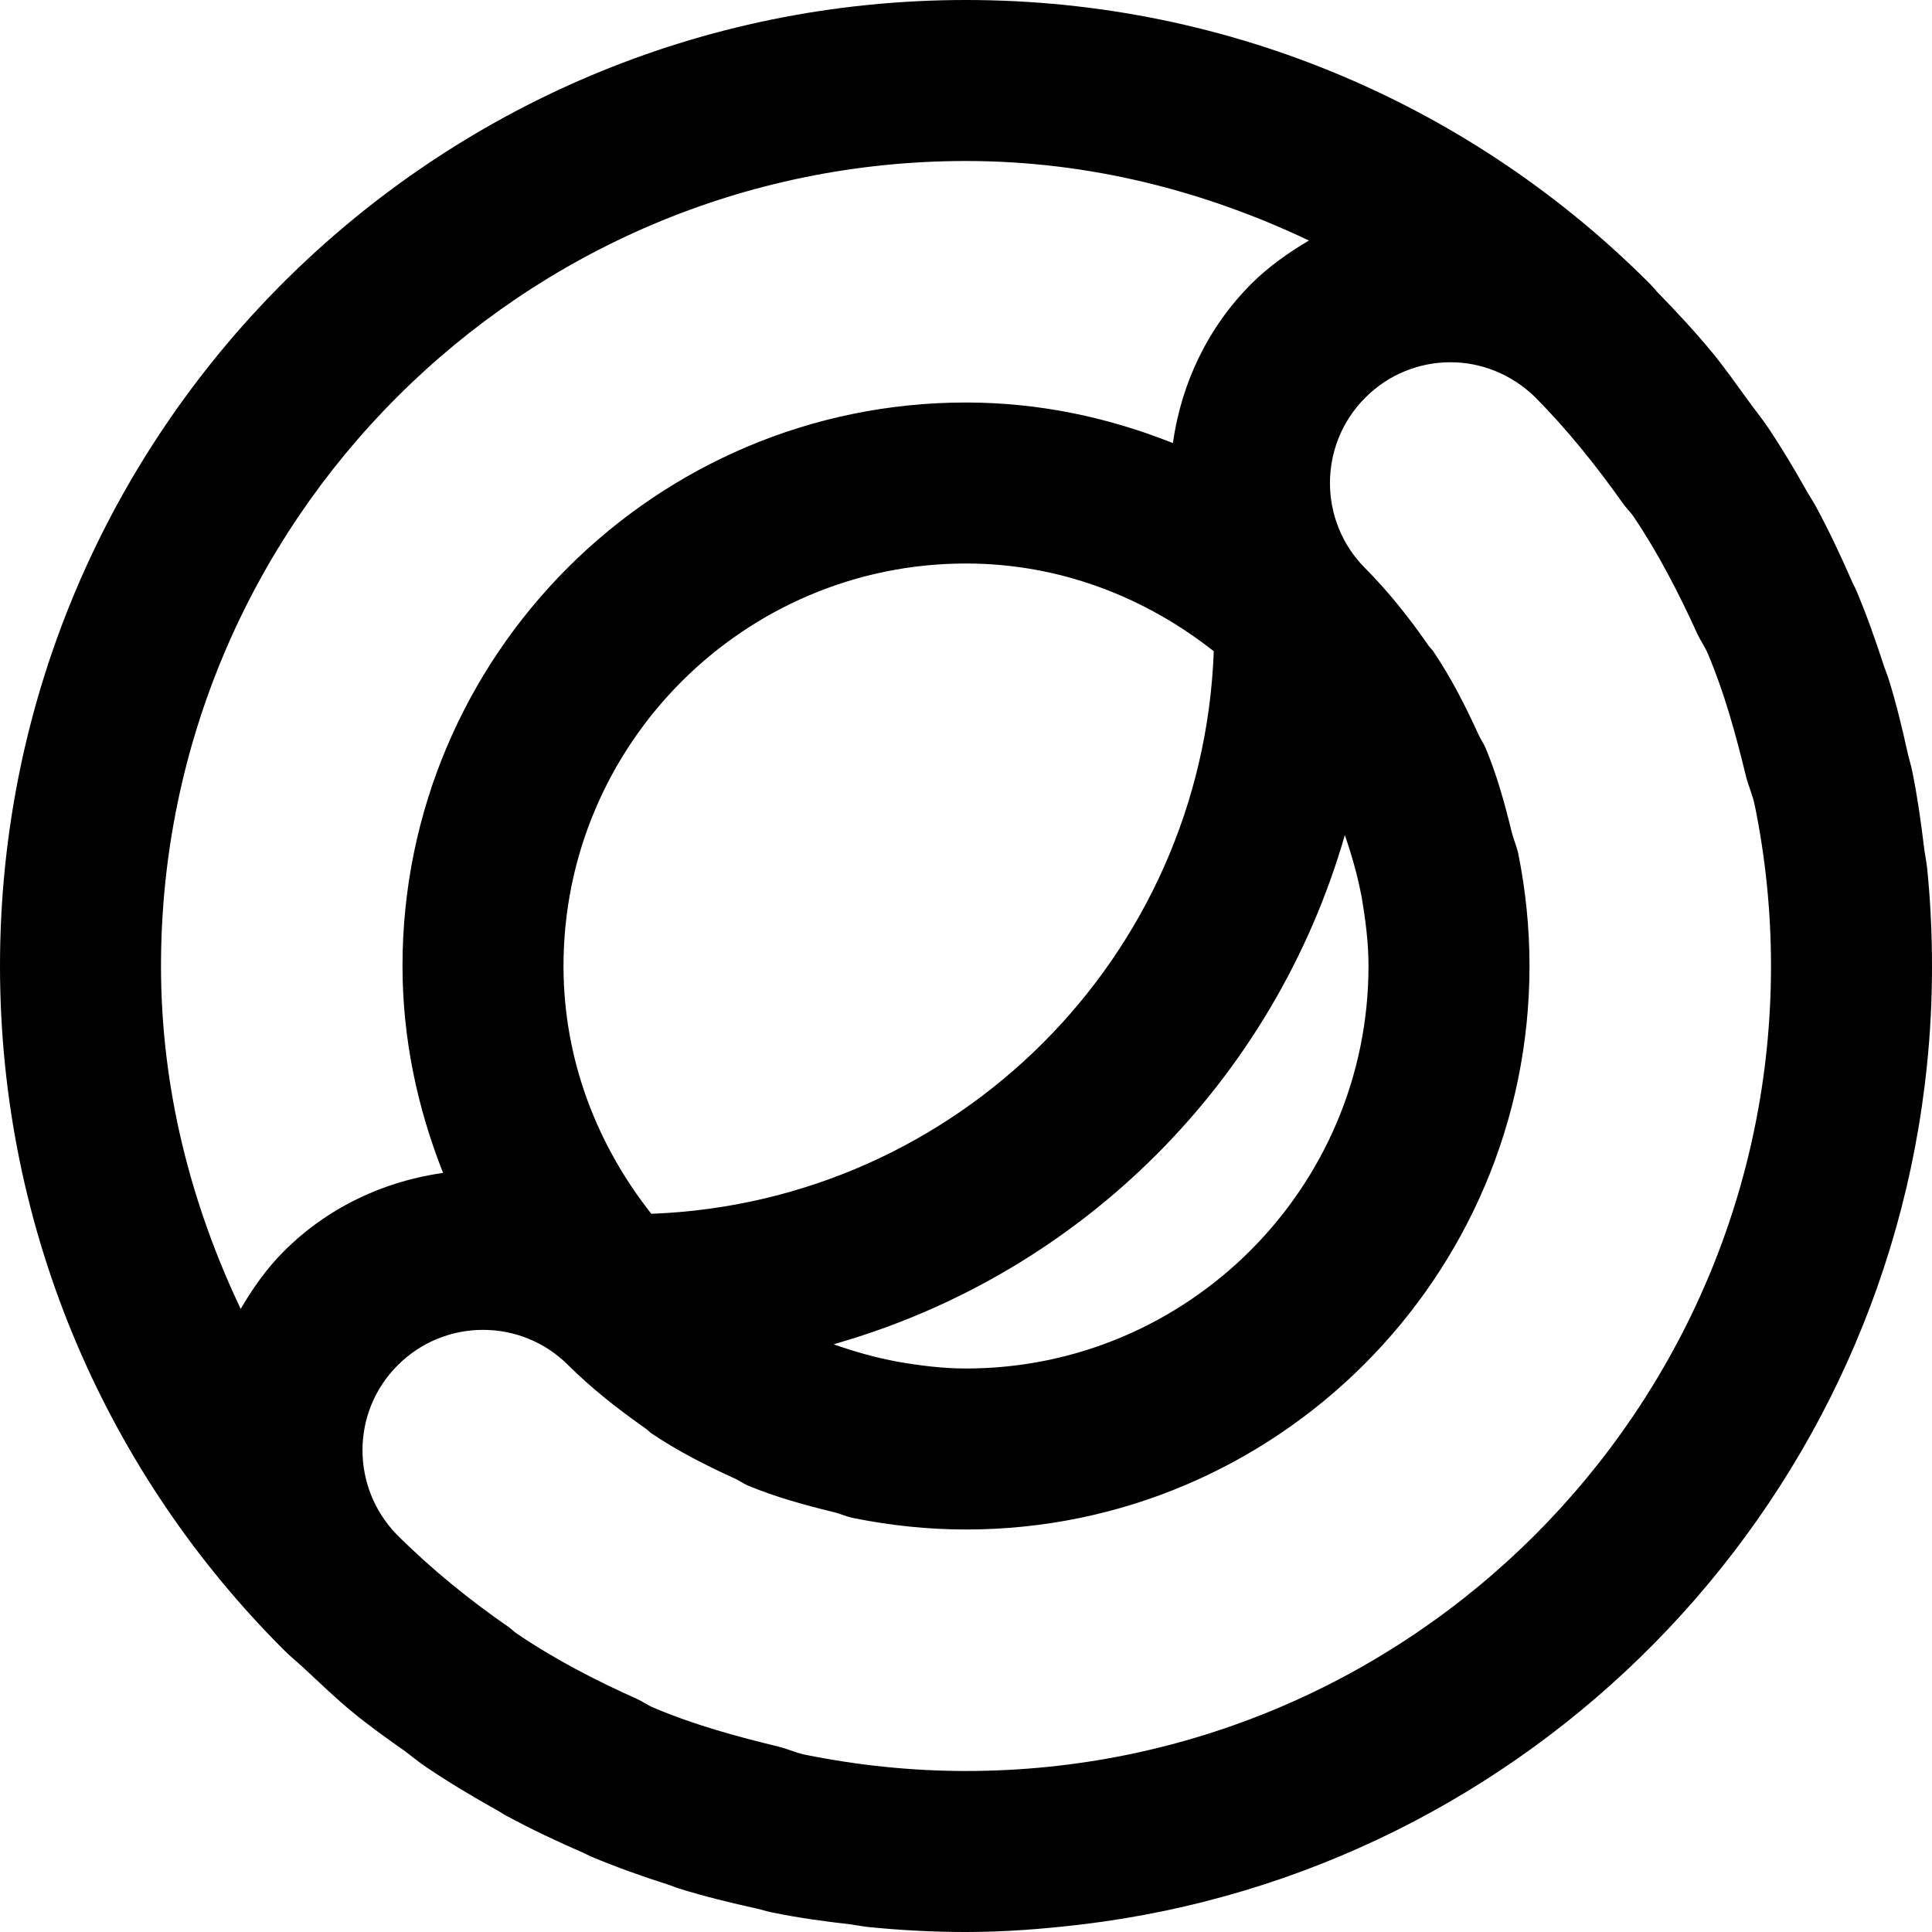 <svg width="12" height="12" viewBox="0 0 12 12" xmlns="http://www.w3.org/2000/svg"><title>meetings/webex-meetings_12</title><path d="M6 11c-.342 0-.676-.036-.999-.101-.058-.012-.11-.037-.168-.051-.264-.064-.526-.136-.773-.241-.035-.014-.066-.037-.1-.053-.262-.117-.517-.249-.752-.409-.016-.01-.028-.024-.043-.035-.25-.173-.487-.365-.702-.58-.283-.293-.283-.759.006-1.049.146-.147.339-.221.531-.221.192 0 .383.073.529.219.149.148.312.275.48.393.013.009.024.021.036.03.163.11.338.199.516.28.028.012.053.031.082.044.17.071.347.12.527.164.045.01.086.03.131.039.228.046.462.071.699.071 1.93 0 3.5-1.57 3.5-3.5 0-.238-.024-.471-.07-.699-.01-.045-.029-.087-.04-.131-.044-.18-.093-.358-.164-.527-.013-.029-.031-.054-.044-.083-.081-.178-.17-.352-.28-.515-.009-.013-.021-.023-.03-.036-.117-.169-.245-.331-.393-.48-.292-.293-.291-.768.002-1.06.146-.146.337-.219.529-.219.188 0 .376.073.522.214.202.203.381.427.547.661.02.029.047.054.067.083.155.23.282.478.398.732.019.041.047.079.064.121.102.24.172.496.235.754.015.063.043.123.056.186.066.323.101.657.101.999 0 2.757-2.243 5-5 5zm-1.953-3.461l0 .002c-.337-.426-.547-.957-.547-1.541 0-1.378 1.122-2.5 2.5-2.5.583 0 1.113.209 1.539.545-.07 1.899-1.593 3.422-3.492 3.494zm1.153.804c1.524-.441 2.714-1.632 3.153-3.156.044.127.081.258.106.393.023.138.041.277.041.42 0 1.378-1.122 2.5-2.5 2.5-.144 0-.285-.018-.424-.042-.137-.025-.269-.063-.398-.108l.022-.007zm-3.44-.568c-.106.107-.191.228-.265.355-.308-.649-.495-1.365-.495-2.13 0-2.757 2.243-5 5-5 .765 0 1.482.186 2.13.494-.127.075-.249.161-.357.268-.27.27-.435.616-.488.99-.399-.159-.83-.252-1.285-.252-1.93 0-3.5 1.57-3.5 3.5 0 .454.094.886.252 1.285-.374.053-.721.218-.992.49zm10.21-2.382c-.005-.045-.015-.089-.02-.135-.019-.154-.04-.307-.071-.459-.007-.04-.02-.078-.029-.117-.034-.155-.071-.309-.118-.46-.008-.027-.02-.054-.029-.081-.052-.16-.107-.317-.172-.471-.01-.024-.023-.045-.032-.068-.068-.155-.14-.308-.22-.456-.016-.03-.035-.057-.052-.087-.078-.138-.158-.274-.247-.406-.038-.056-.081-.109-.121-.164-.072-.099-.143-.2-.221-.296-.109-.132-.226-.258-.346-.381-.014-.016-.027-.032-.042-.047 0 0 0-.001-.001-.001-1.086-1.09-2.589-1.764-4.249-1.764-3.313 0-6 2.686-6 6 0 1.659.674 3.161 1.763 4.248.001 0 .001.001.002.002.042.042.088.078.131.119.097.09.193.183.296.267.105.087.215.164.325.242.045.034.088.07.135.101.141.095.286.181.434.264.019.01.038.024.059.035.156.084.316.16.48.231.014.006.028.014.043.021.161.068.326.126.492.179.021.007.04.016.061.022.158.049.319.088.481.124.032.007.064.018.096.024.16.033.324.055.488.074.035.005.07.012.106.016.201.02.404.031.608.031.244 0 .483-.019.719-.047 2.774-.332 4.967-2.552 5.25-5.34.021-.202.031-.406.031-.613 0-.204-.01-.406-.03-.607z" fill="#000" fill-rule="evenodd"/></svg>